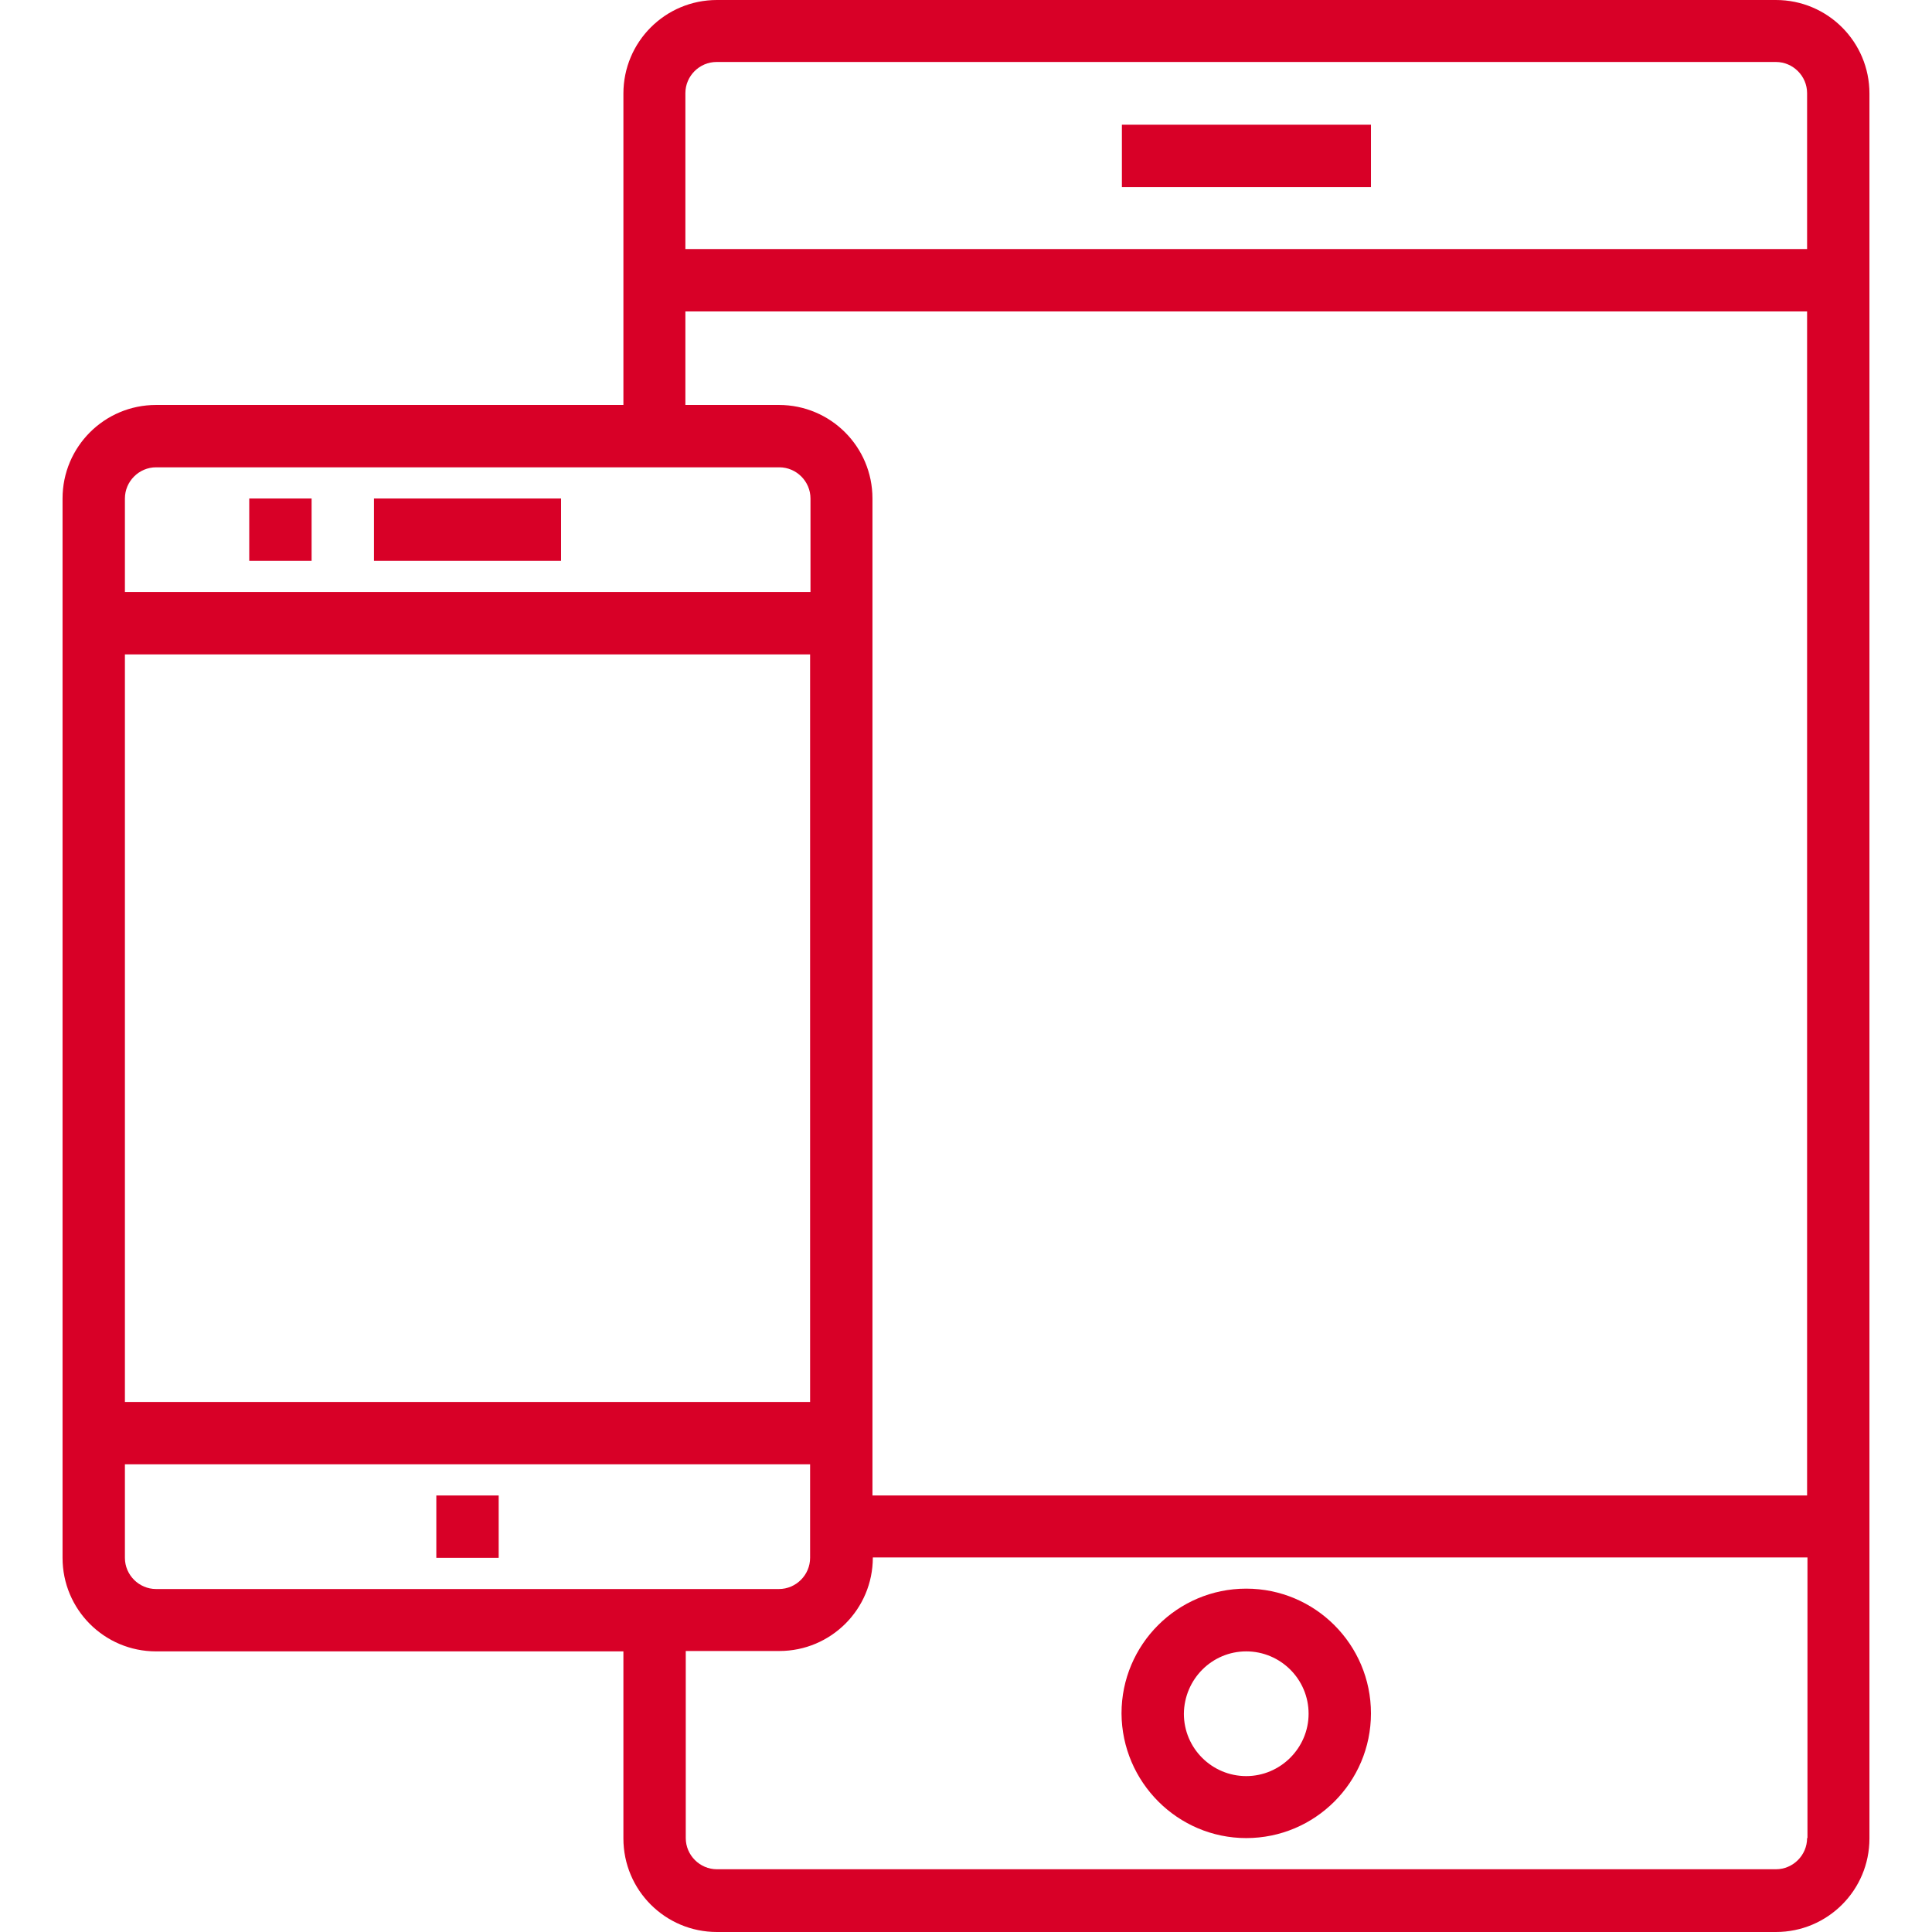 <?xml version="1.0" encoding="iso-8859-1"?>
<!-- Generator: Adobe Illustrator 19.0.0, SVG Export Plug-In . SVG Version: 6.00 Build 0)  -->
<svg xmlns="http://www.w3.org/2000/svg" xmlns:xlink="http://www.w3.org/1999/xlink" version="1.1" id="Capa_1" x="0px" y="0px" viewBox="0 0 508.1 508.1" style="enable-background:new 0 0 508.1 508.1;" xml:space="preserve" width="512px" height="512px">
<g>
	<g>
		<g>
			<path d="M467.05,0h-278.5c-13.6,0-24.6,11-24.6,24.6v81.9H41.05c-13.6,0-24.6,11-24.6,24.6v278.6c0,13.6,11,24.6,24.6,24.6h122.9     v49.2c0,13.6,11,24.6,24.6,24.6h278.5c13.6,0,24.6-11,24.6-24.6V24.6C491.65,11,480.65,0,467.05,0z M180.25,24.5     c0-4.5,3.7-8.2,8.2-8.2h278.6c4.5,0,8.2,3.7,8.2,8.2v41h-295V24.5z M180.25,81.9h295v311.4h-245.8V131.1     c0-13.6-11-24.6-24.6-24.6h-24.6V81.9z M32.85,131.1c0-4.5,3.7-8.2,8.2-8.2h163.9c4.5,0,8.2,3.7,8.2,8.2v24.6H32.85V131.1z      M32.85,172.1h180.2v196.6H32.85V172.1z M41.05,417.9c-4.5,0-8.2-3.7-8.2-8.2v-24.6h180.2v24.6c0,4.5-3.7,8.2-8.2,8.2H41.05z      M475.35,483.4h-0.1c0,4.5-3.7,8.2-8.2,8.2h-278.5c-4.5,0-8.2-3.7-8.2-8.2v-49.2h24.6c13.6,0,24.6-11,24.6-24.6h245.8V483.4z" fill="#D80027"/>
			<rect x="98.35" y="131.1" width="49.2" height="16.4" fill="#D80027"/>
			<rect x="65.55" y="131.1" width="16.4" height="16.4" fill="#D80027"/>
			<rect x="114.75" y="393.3" width="16.4" height="16.4" fill="#D80027"/>
			<rect x="295.05" y="32.8" width="65.5" height="16.4" fill="#D80027"/>
			<path d="M327.75,483.4c18.1,0,32.8-14.7,32.8-32.8s-14.7-32.8-32.8-32.8s-32.8,14.7-32.8,32.8     C295.05,468.7,309.75,483.4,327.75,483.4z M327.75,434.3c9,0,16.4,7.3,16.4,16.4c0,9-7.4,16.4-16.4,16.4s-16.4-7.3-16.4-16.4     C311.45,441.6,318.75,434.3,327.75,434.3z" fill="#D80027"/>
		</g>
	</g>
</g>
<g>
</g>
<g>
</g>
<g>
</g>
<g>
</g>
<g>
</g>
<g>
</g>
<g>
</g>
<g>
</g>
<g>
</g>
<g>
</g>
<g>
</g>
<g>
</g>
<g>
</g>
<g>
</g>
<g>
</g>
</svg>
